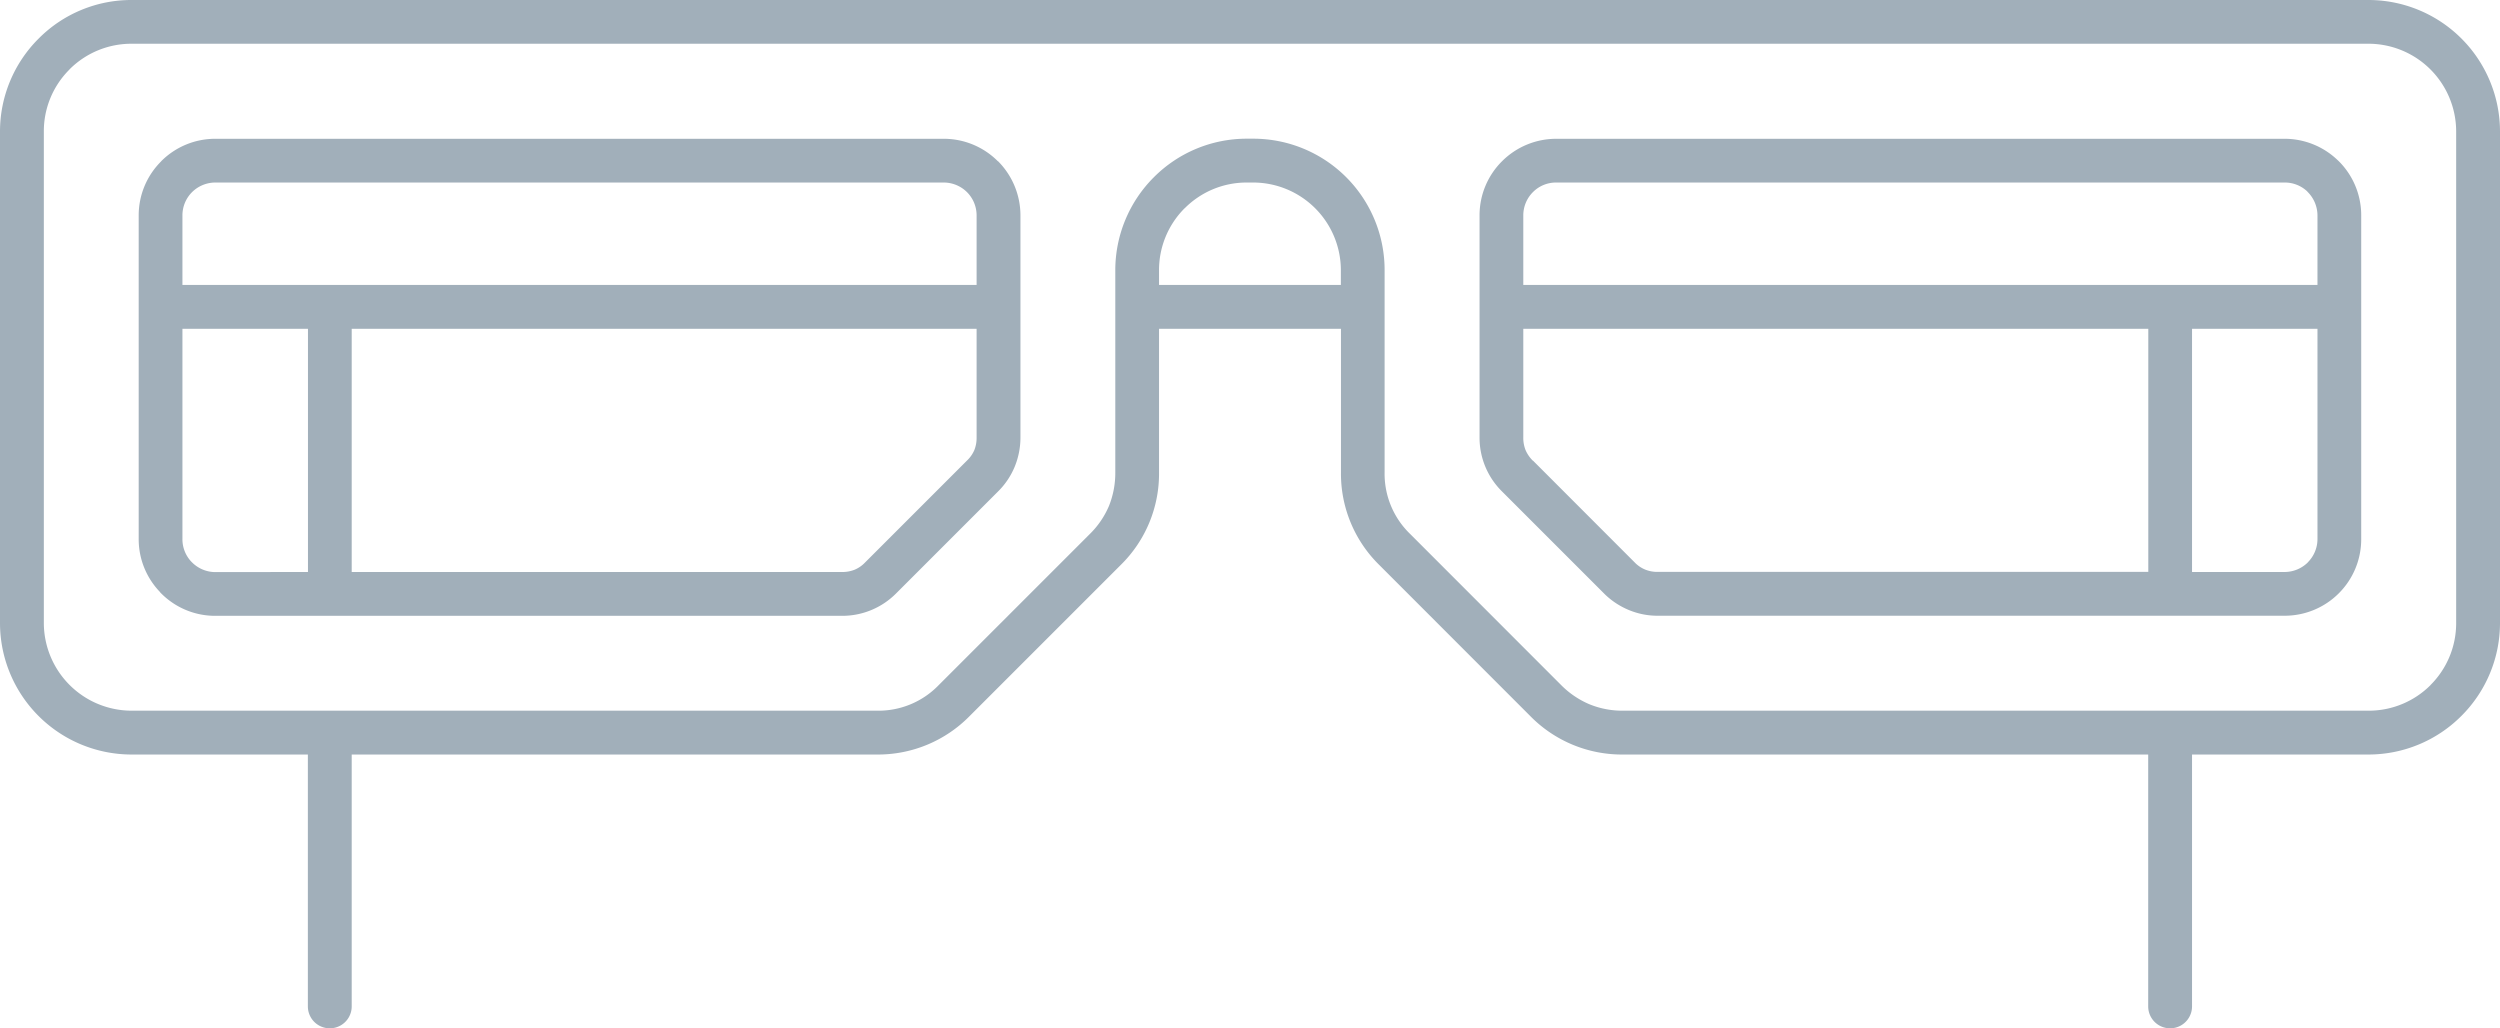 <svg xmlns="http://www.w3.org/2000/svg" viewBox="0 0 25.092 10.32"><title>glasses-icon-uc-santa-barbara</title><g id="ICONS"><path d="M22.931,1.832H15.619a.325.325,0,0,0-.233.096h0a.33.33,0,0,0-.097.233v.699h7.971V2.161a.335.335,0,0,0-.097-.233L23.155,1.919a.328.328,0,0,0-.225-.087ZM22.001,3.3V5.741h.929a.333.333,0,0,0,.233-.096V5.644a.331.331,0,0,0,.097-.232V3.3Zm-.214,2.88H16.641a.746.746,0,0,1-.294-.058.767.767,0,0,1-.236-.154l-.014-.014-1.022-1.022h0a.757.757,0,0,1-.225-.543V2.161a.764.764,0,0,1,.226-.543h0a.769.769,0,0,1,.543-.225h7.311a.769.769,0,0,1,.53.212l.014.013a.766.766,0,0,1,.225.543V5.412a.766.766,0,0,1-.225.543h0a.768.768,0,0,1-.543.225Zm-.225-.44V3.3H15.289V4.39a.332.332,0,0,0,.023.128.338.338,0,0,0,.073.106l.001-.001,1.021,1.022.009.009a.312.312,0,0,0,.097.063.328.328,0,0,0,.128.023ZM22.001,7.573v2.528a.22.22,0,0,1-.44,0V7.573H16.291a1.288,1.288,0,0,1-.932-.386L13.845,5.672a1.284,1.284,0,0,1-.386-.932V3.3H11.633V4.74a1.284,1.284,0,0,1-.386.932l-1.515,1.515a1.288,1.288,0,0,1-.932.386H3.53v2.528a.22.22,0,0,1-.44,0V7.573H1.319A1.321,1.321,0,0,1,0,6.255v-4.937A1.317,1.317,0,0,1,.387.388h0L.388.387.39.385A1.311,1.311,0,0,1,1.319,0H23.774A1.321,1.321,0,0,1,25.092,1.318v4.937a1.317,1.317,0,0,1-.387.93l-.001.001a1.316,1.316,0,0,1-.93.387Zm-10.368-4.713h1.825V2.71a.881.881,0,0,0-.879-.878h-.067a.875.875,0,0,0-.62.257l-.002.001a.877.877,0,0,0-.257.621v.149ZM3.53,3.3V5.741H8.451a.327.327,0,0,0,.127-.023.308.308,0,0,0,.105-.073l1.022-1.022A.32.32,0,0,0,9.779,4.518a.332.332,0,0,0,.023-.128V3.3ZM3.316,6.181H8.451a.761.761,0,0,0,.543-.225l1.022-1.022a.754.754,0,0,0,.168-.249.771.771,0,0,0,.058-.295V2.161a.771.771,0,0,0-.225-.543h-.002a.766.766,0,0,0-.542-.225H2.161a.766.766,0,0,0-.543.225L1.618,1.619a.764.764,0,0,0-.226.542V5.412a.764.764,0,0,0,.213.529.065.065,0,0,0,.013.015.764.764,0,0,0,.543.225H3.316Zm-.225-.44V3.3H1.831V5.412a.328.328,0,0,0,.088.224l.009.009a.331.331,0,0,0,.233.097ZM1.831,2.86h7.971V2.161a.33.33,0,0,0-.097-.233h0a.332.332,0,0,0-.233-.096H2.161a.333.333,0,0,0-.233.096.33.33,0,0,0-.097.233v.699Zm22.821,3.395a.875.875,0,0,1-.257.62v.001a.876.876,0,0,1-.621.257H16.291a.867.867,0,0,1-.337-.064.885.885,0,0,1-.285-.193l-1.514-1.515a.84.84,0,0,1-.258-.621V2.71a1.318,1.318,0,0,0-1.318-1.318h-.067a1.315,1.315,0,0,0-.93.386v.001h-.001l-.002.002a1.319,1.319,0,0,0-.385.929V4.74a.892.892,0,0,1-.063.337.871.871,0,0,1-.194.284l-1.515,1.515a.84.84,0,0,1-.621.257H1.319a.882.882,0,0,1-.879-.878v-4.937A.873.873,0,0,1,.697.698L.698.696A.877.877,0,0,1,1.319.439H23.774a.881.881,0,0,1,.878.878Z" style="fill:#a1afba;fill-rule:evenodd"/></g></svg>